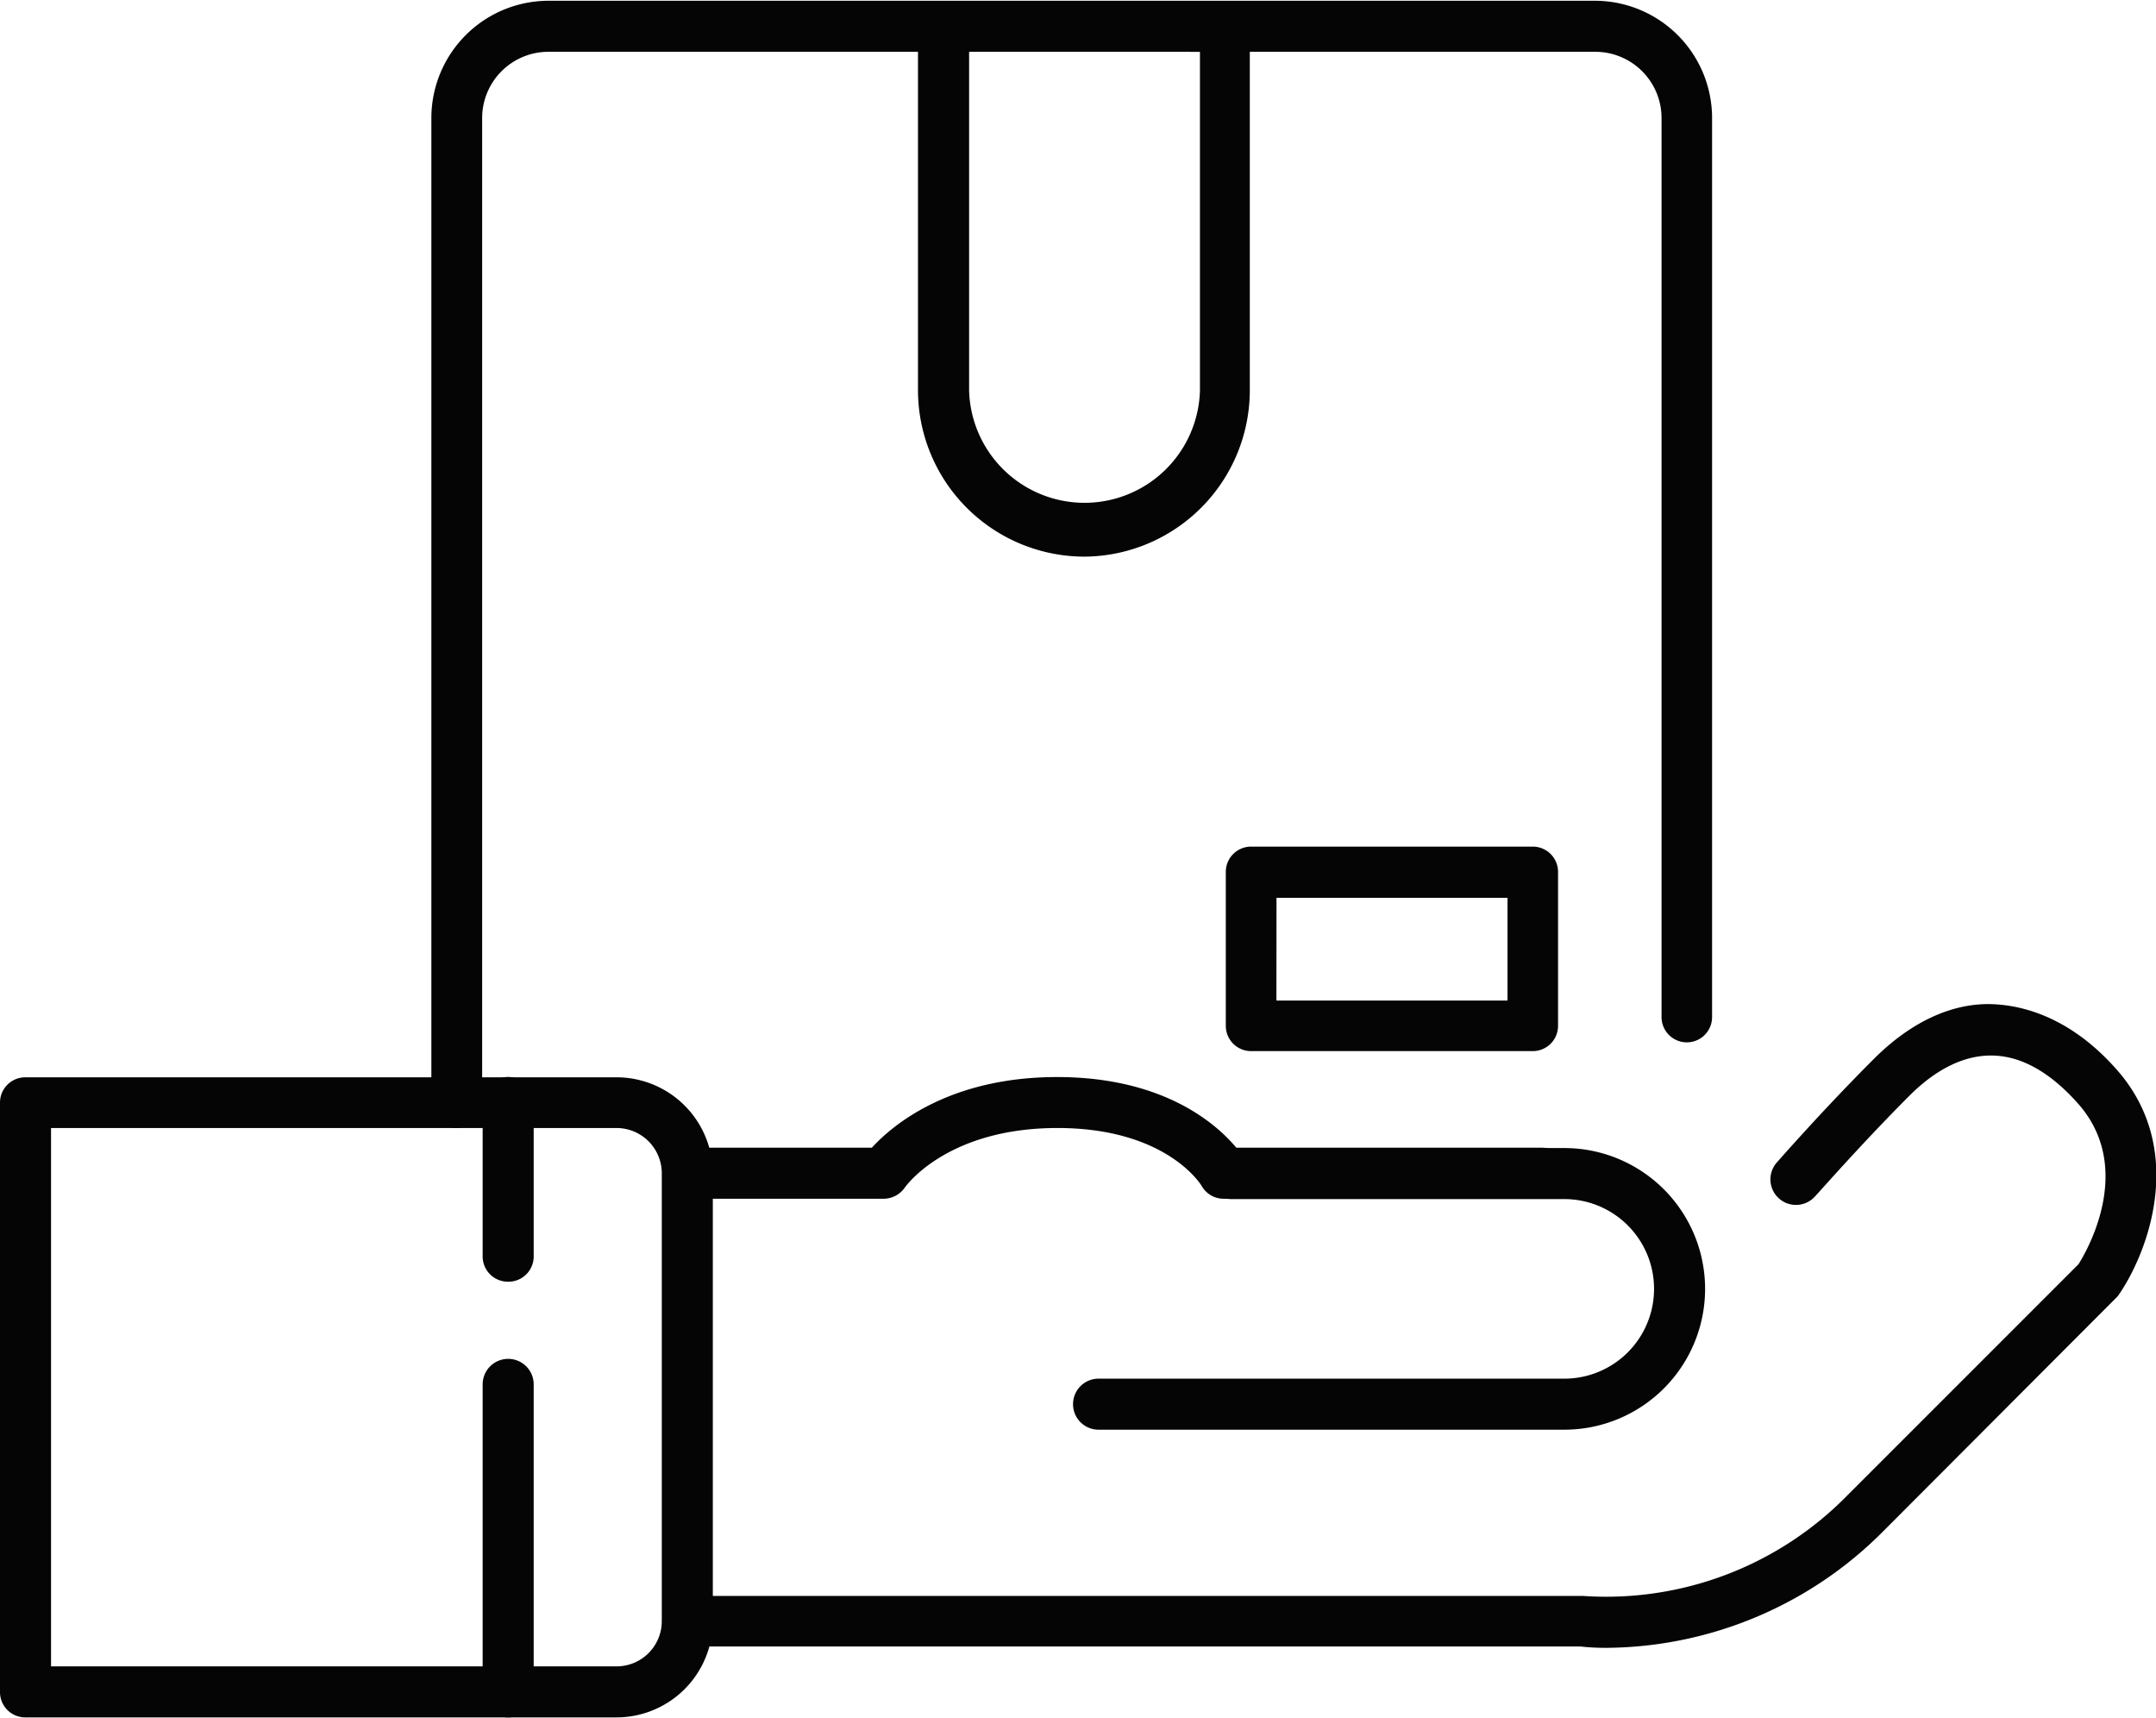 <svg xmlns="http://www.w3.org/2000/svg" viewBox="0 0 256 203.82" width="256" height="204"><defs><style>.cls-1{fill:#050505;}</style></defs><path class="cls-1" d="M73.21,203.82H3a3,3,0,0,1-3-3v-70a3,3,0,0,1,3-3H73.21a11.44,11.44,0,0,1,11.43,11.42v53.18A11.45,11.45,0,0,1,73.21,203.82ZM6.06,197.76H73.21a5.37,5.37,0,0,0,5.37-5.37V139.21a5.38,5.38,0,0,0-5.37-5.37H6.06Z"/><path class="cls-1" d="M54.22,133.84a3,3,0,0,1-3-3V13.91A13.93,13.93,0,0,1,65.11,0H189.38a13.93,13.93,0,0,1,13.91,13.91V120.67a3,3,0,0,1-6,0V13.91a7.87,7.87,0,0,0-7.86-7.85H65.11a7.87,7.87,0,0,0-7.86,7.85v116.9A3,3,0,0,1,54.22,133.84Z"/><path class="cls-1" d="M128.77,66A19.78,19.78,0,0,1,109,46.27V3.67c0-.08,0-.58,0-.65a3.24,3.24,0,0,1,3-3h33.4a3,3,0,0,1,3,2.94l0,.73v42.6A19.77,19.77,0,0,1,128.77,66Zm-13.7-60V46.27a13.71,13.71,0,0,0,27.41,0V6.06Z"/><path class="cls-1" d="M182,124.71H148.55a3,3,0,0,1-3-3V103.43a3,3,0,0,1,3-3H182a3,3,0,0,1,3,3v18.25A3,3,0,0,1,182,124.71Zm-30.44-6H179v-12.2H151.57Z"/><path class="cls-1" d="M183.13,142.24H145.31a3,3,0,0,1-2.63-1.53c-.15-.25-4.29-6.87-17.12-6.87-13,0-17.93,6.79-18.13,7.08a3.09,3.09,0,0,1-2.49,1.32H82.73a3,3,0,0,1,0-6.06h20.79c2.45-2.68,9.2-8.39,22-8.39,12.69,0,18.95,5.6,21.28,8.39h36.29a3,3,0,0,1,0,6.06Z"/><path class="cls-1" d="M185.74,169.66h-55.3a3,3,0,0,1,0-6.06h55.3a10.66,10.66,0,1,0,0-21.32H146.19a3,3,0,0,1,0-6.06h39.55a16.72,16.72,0,0,1,0,33.44Z"/><path class="cls-1" d="M190.81,195.56a27.73,27.73,0,0,1-3.18-.16l-106,0a3,3,0,1,1,0-6H188a40.1,40.1,0,0,0,31.41-12L246.81,150c0-.05,7.27-10.88-.12-19.12-3.27-3.66-6.65-5.55-10-5.64-4.19-.13-7.68,2.49-9.9,4.7-5.94,5.94-11.21,12-11.26,12a3,3,0,1,1-4.56-4c.22-.24,5.45-6.23,11.54-12.31,4.37-4.38,9.38-6.76,14.35-6.48s10,2.72,14.38,7.65c8.49,9.48,3.86,21.83.23,27L223.7,181.63A46.78,46.78,0,0,1,190.81,195.56Z"/><path class="cls-1" d="M60.31,152.09a3,3,0,0,1-3-3V130.81a3,3,0,0,1,6.06,0v18.26A3,3,0,0,1,60.31,152.09Z"/><path class="cls-1" d="M60.31,203.82a3,3,0,0,1-3-3V164.28a3,3,0,1,1,6.06,0v36.51A3,3,0,0,1,60.31,203.82Z"/></svg>